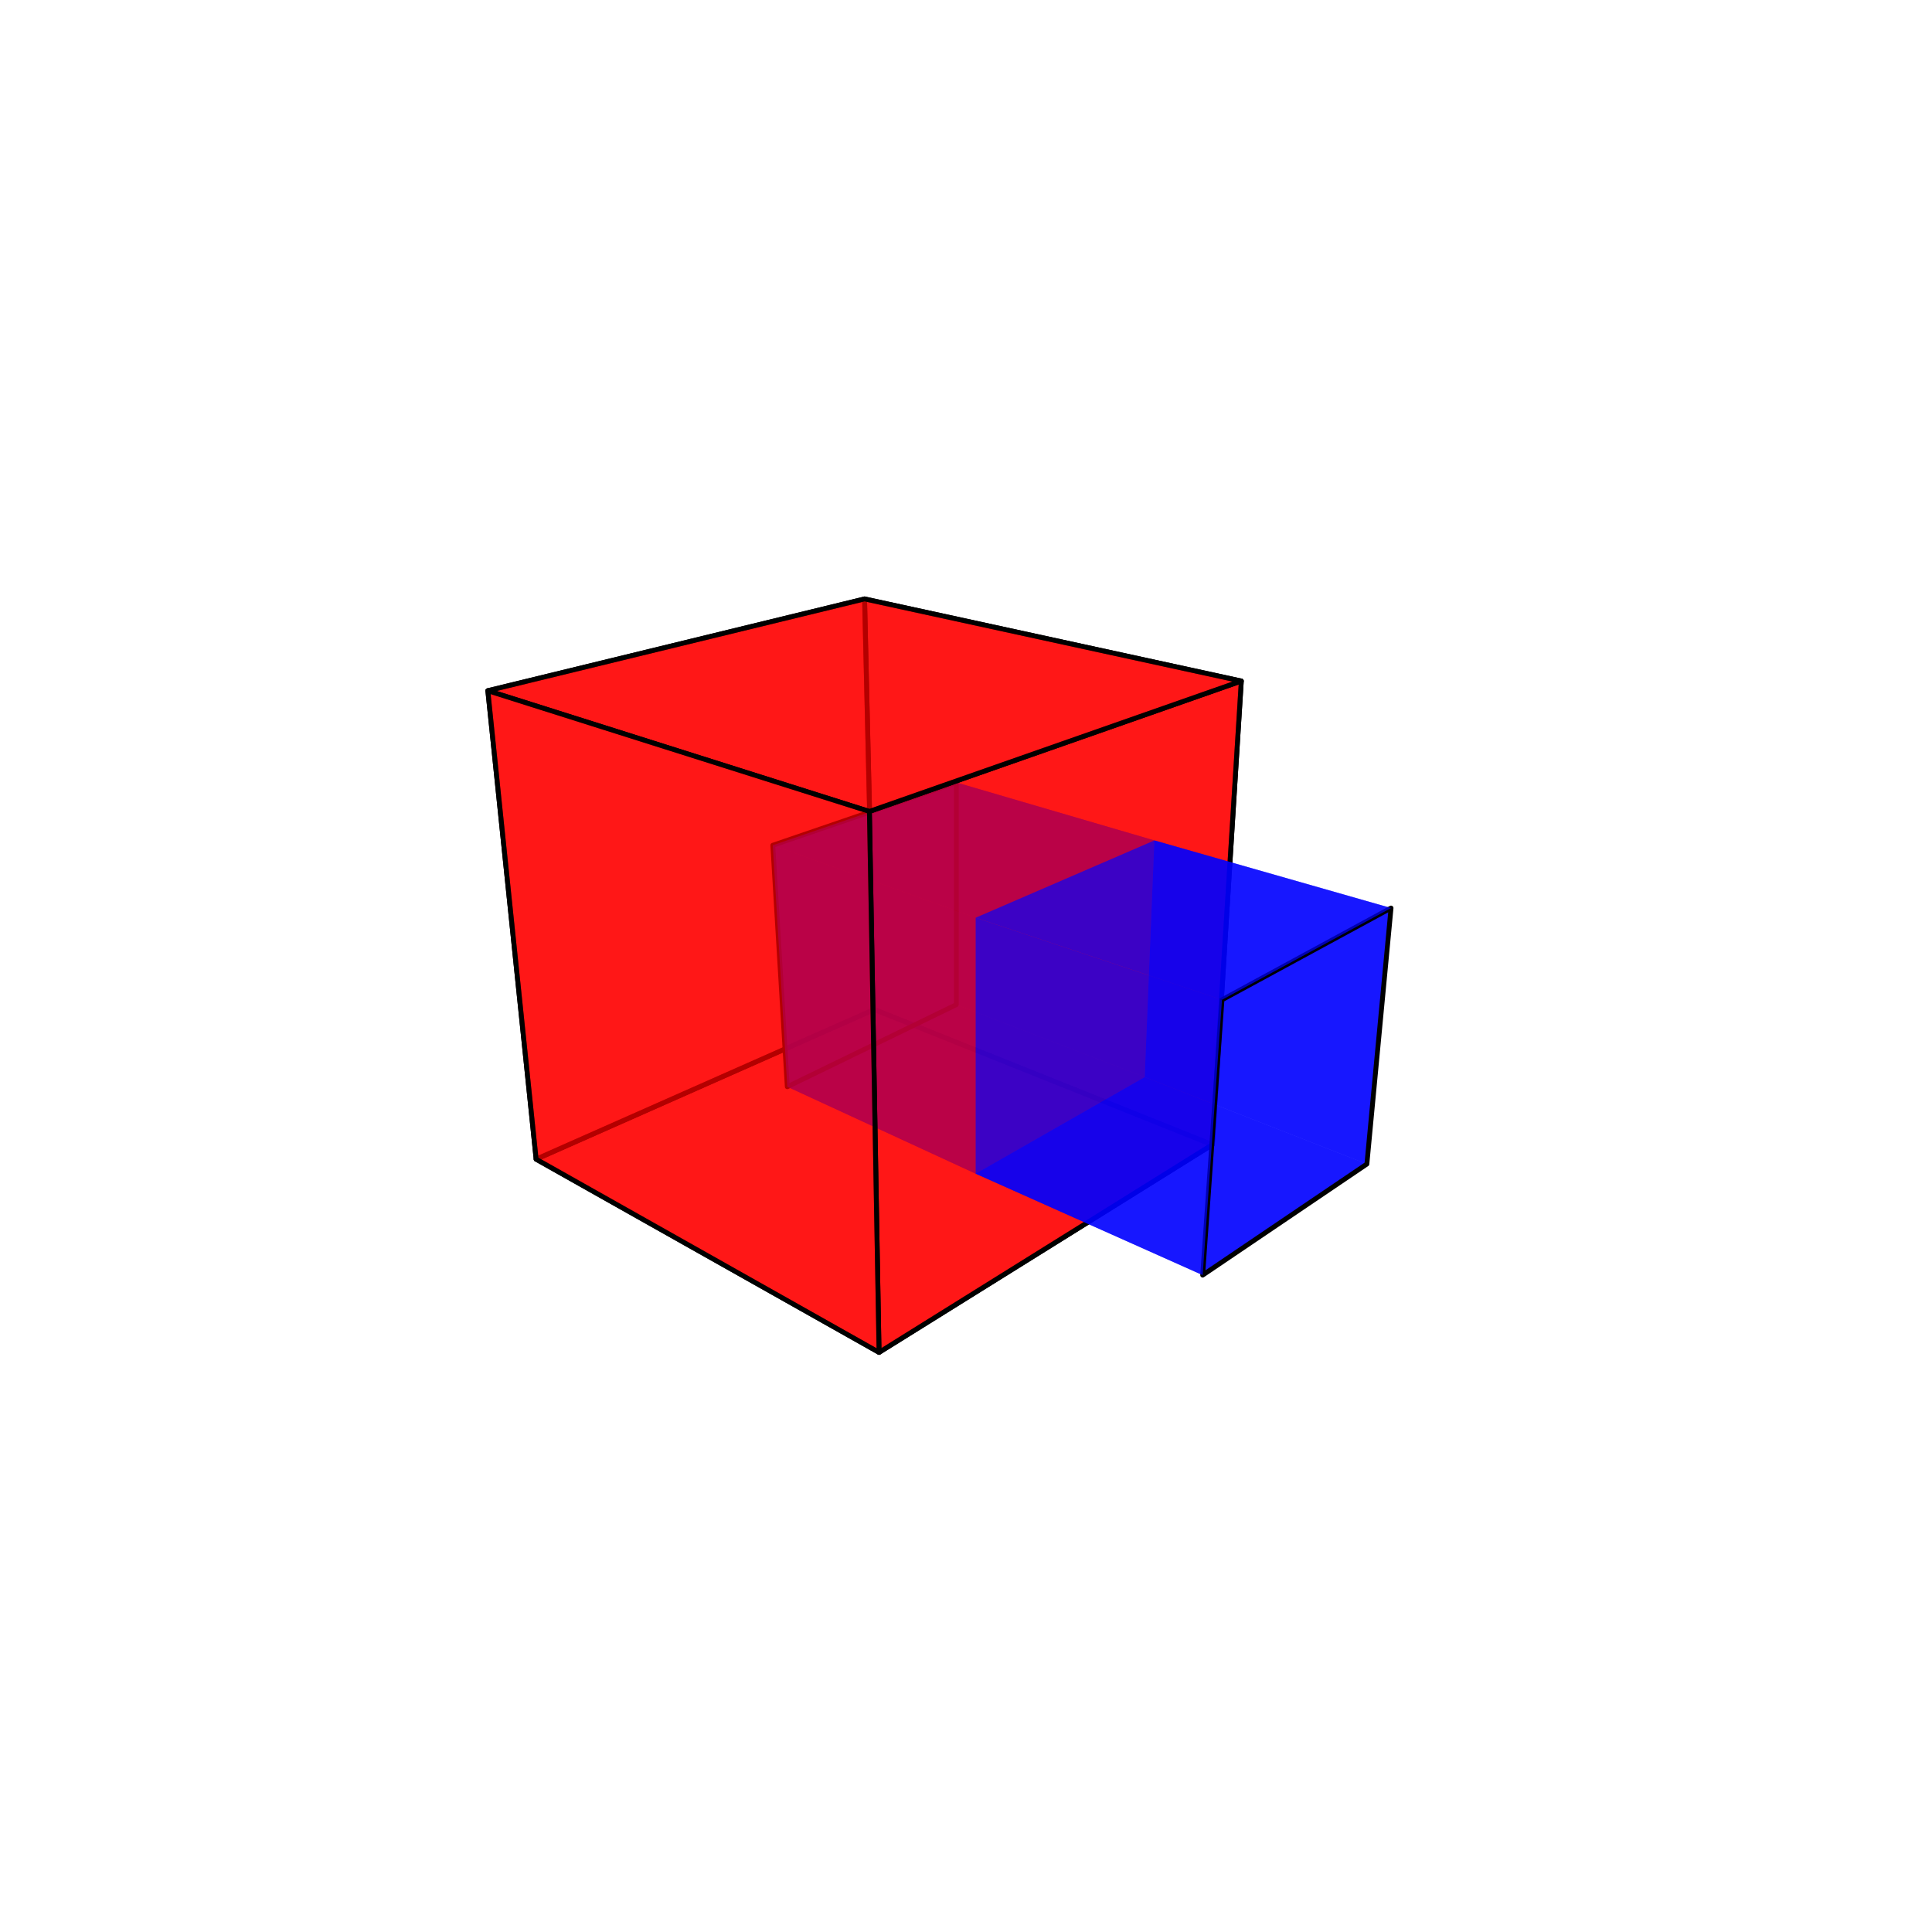<svg xmlns="http://www.w3.org/2000/svg" width="400" height="400" viewBox="-200 -200 400 400">  <g stroke="#000" stroke-width="1" stroke-linecap="round" stroke-linejoin="round">
    <polygon fill="rgba(255,0,0,0.7)" points="-19,9 51,37 57,-59 -21,-76" />
    <polygon fill="rgba(255,0,0,0.7)" points="-19,9 51,37 -18,80 -89,40" />
    <polygon fill="rgba(255,0,0,0.7)" points="-19,9 -21,-76 -99,-57 -89,40" />
    <polygon fill="rgba(0,0,255,0.7)" stroke="none" points="-2,8 37,23 39,-26 -2,-38" />
    <polygon fill="rgba(0,0,255,0.7)" stroke="none" points="-2,8 37,23 2,43 -37,25" />
    <polygon fill="rgba(0,0,255,0.7)" points="-2,8 -2,-38 -40,-25 -37,25" />
    <polygon fill="rgba(0,0,255,0.7)" stroke="none" points="-2,-38 39,-26 2,-10 -40,-25" />
    <polygon fill="rgba(0,0,255,0.7)" stroke="none" points="-37,25 -40,-25 2,-10 2,43" />
    <polygon fill="rgba(255,0,0,0.7)" points="51,37 57,-59 -20,-32 -18,80" />
    <polygon fill="rgba(0,0,255,0.7)" stroke="none" points="37,23 83,41 88,-12 39,-26" />
    <polygon fill="rgba(0,0,255,0.7)" stroke="none" points="37,23 83,41 49,64 2,43" />
    <polygon fill="rgba(0,0,255,0.7)" points="83,41 88,-12 53,7 49,64" />
    <polygon fill="rgba(0,0,255,0.7)" stroke="none" points="39,-26 88,-12 53,7 2,-10" />
    <polygon fill="rgba(0,0,255,0.7)" stroke="none" points="2,-10 53,7 49,64 2,43" />
    <polygon fill="rgba(255,0,0,0.7)" points="-21,-76 57,-59 -20,-32 -99,-57" />
    <polygon fill="rgba(255,0,0,0.7)" points="-89,40 -99,-57 -20,-32 -18,80" />
  </g>
</svg>